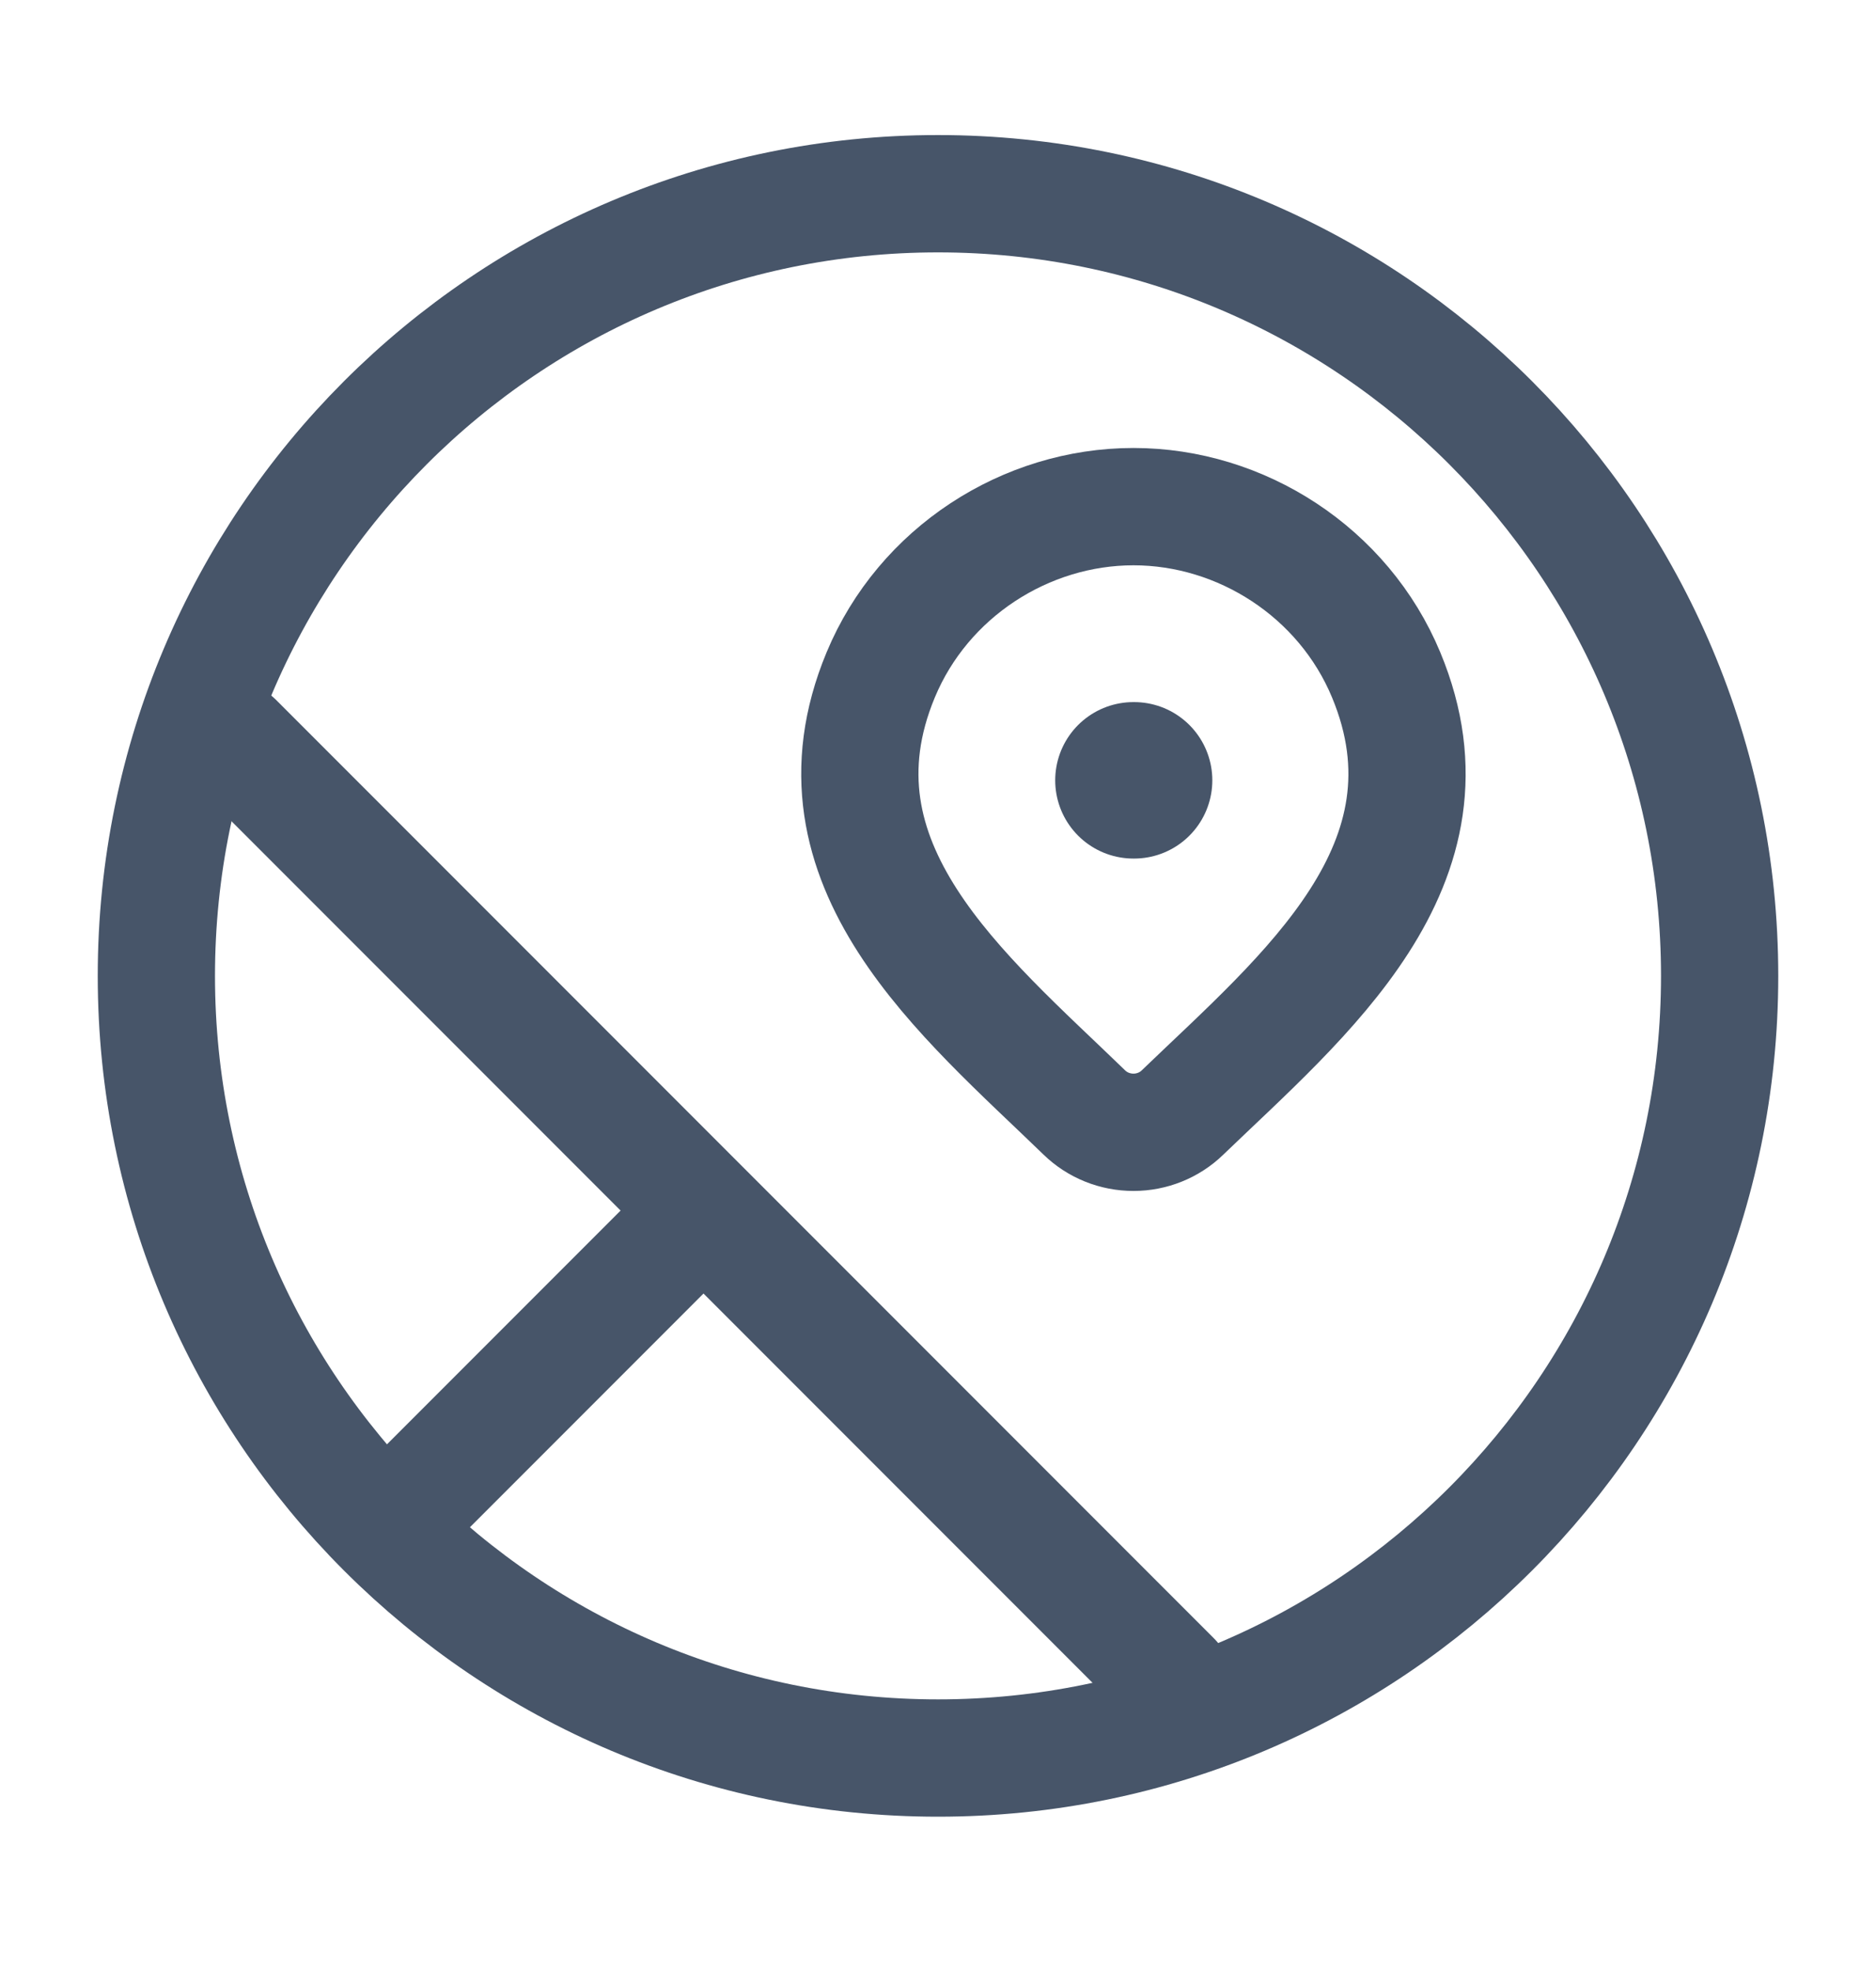 <svg width="20" height="21" viewBox="0 0 20 21" fill="none" xmlns="http://www.w3.org/2000/svg">
<path d="M12.607 11.853C12.467 11.989 12.279 12.064 12.084 12.064C11.888 12.064 11.7 11.989 11.56 11.853C10.273 10.606 8.548 9.213 9.389 7.191C9.844 6.097 10.935 5.398 12.084 5.398C13.232 5.398 14.323 6.097 14.778 7.191C15.618 9.211 13.897 10.611 12.607 11.853Z" stroke="#475569" stroke-width="1.25"/>
<path d="M12.083 8.314H12.091" stroke="#475569" stroke-width="1.667" stroke-linecap="round" stroke-linejoin="round"/>
<path d="M18.333 10.398C18.333 15 14.602 18.731 10 18.731C5.398 18.731 1.667 15 1.667 10.398C1.667 5.795 5.398 2.064 10 2.064C14.602 2.064 18.333 5.795 18.333 10.398Z" stroke="#475569" stroke-width="1.25"/>
<path d="M7.5 12.898L4.167 16.231M12.5 17.898L2.5 7.898" stroke="#475569" stroke-width="1.25" stroke-linecap="round"/>
</svg>
